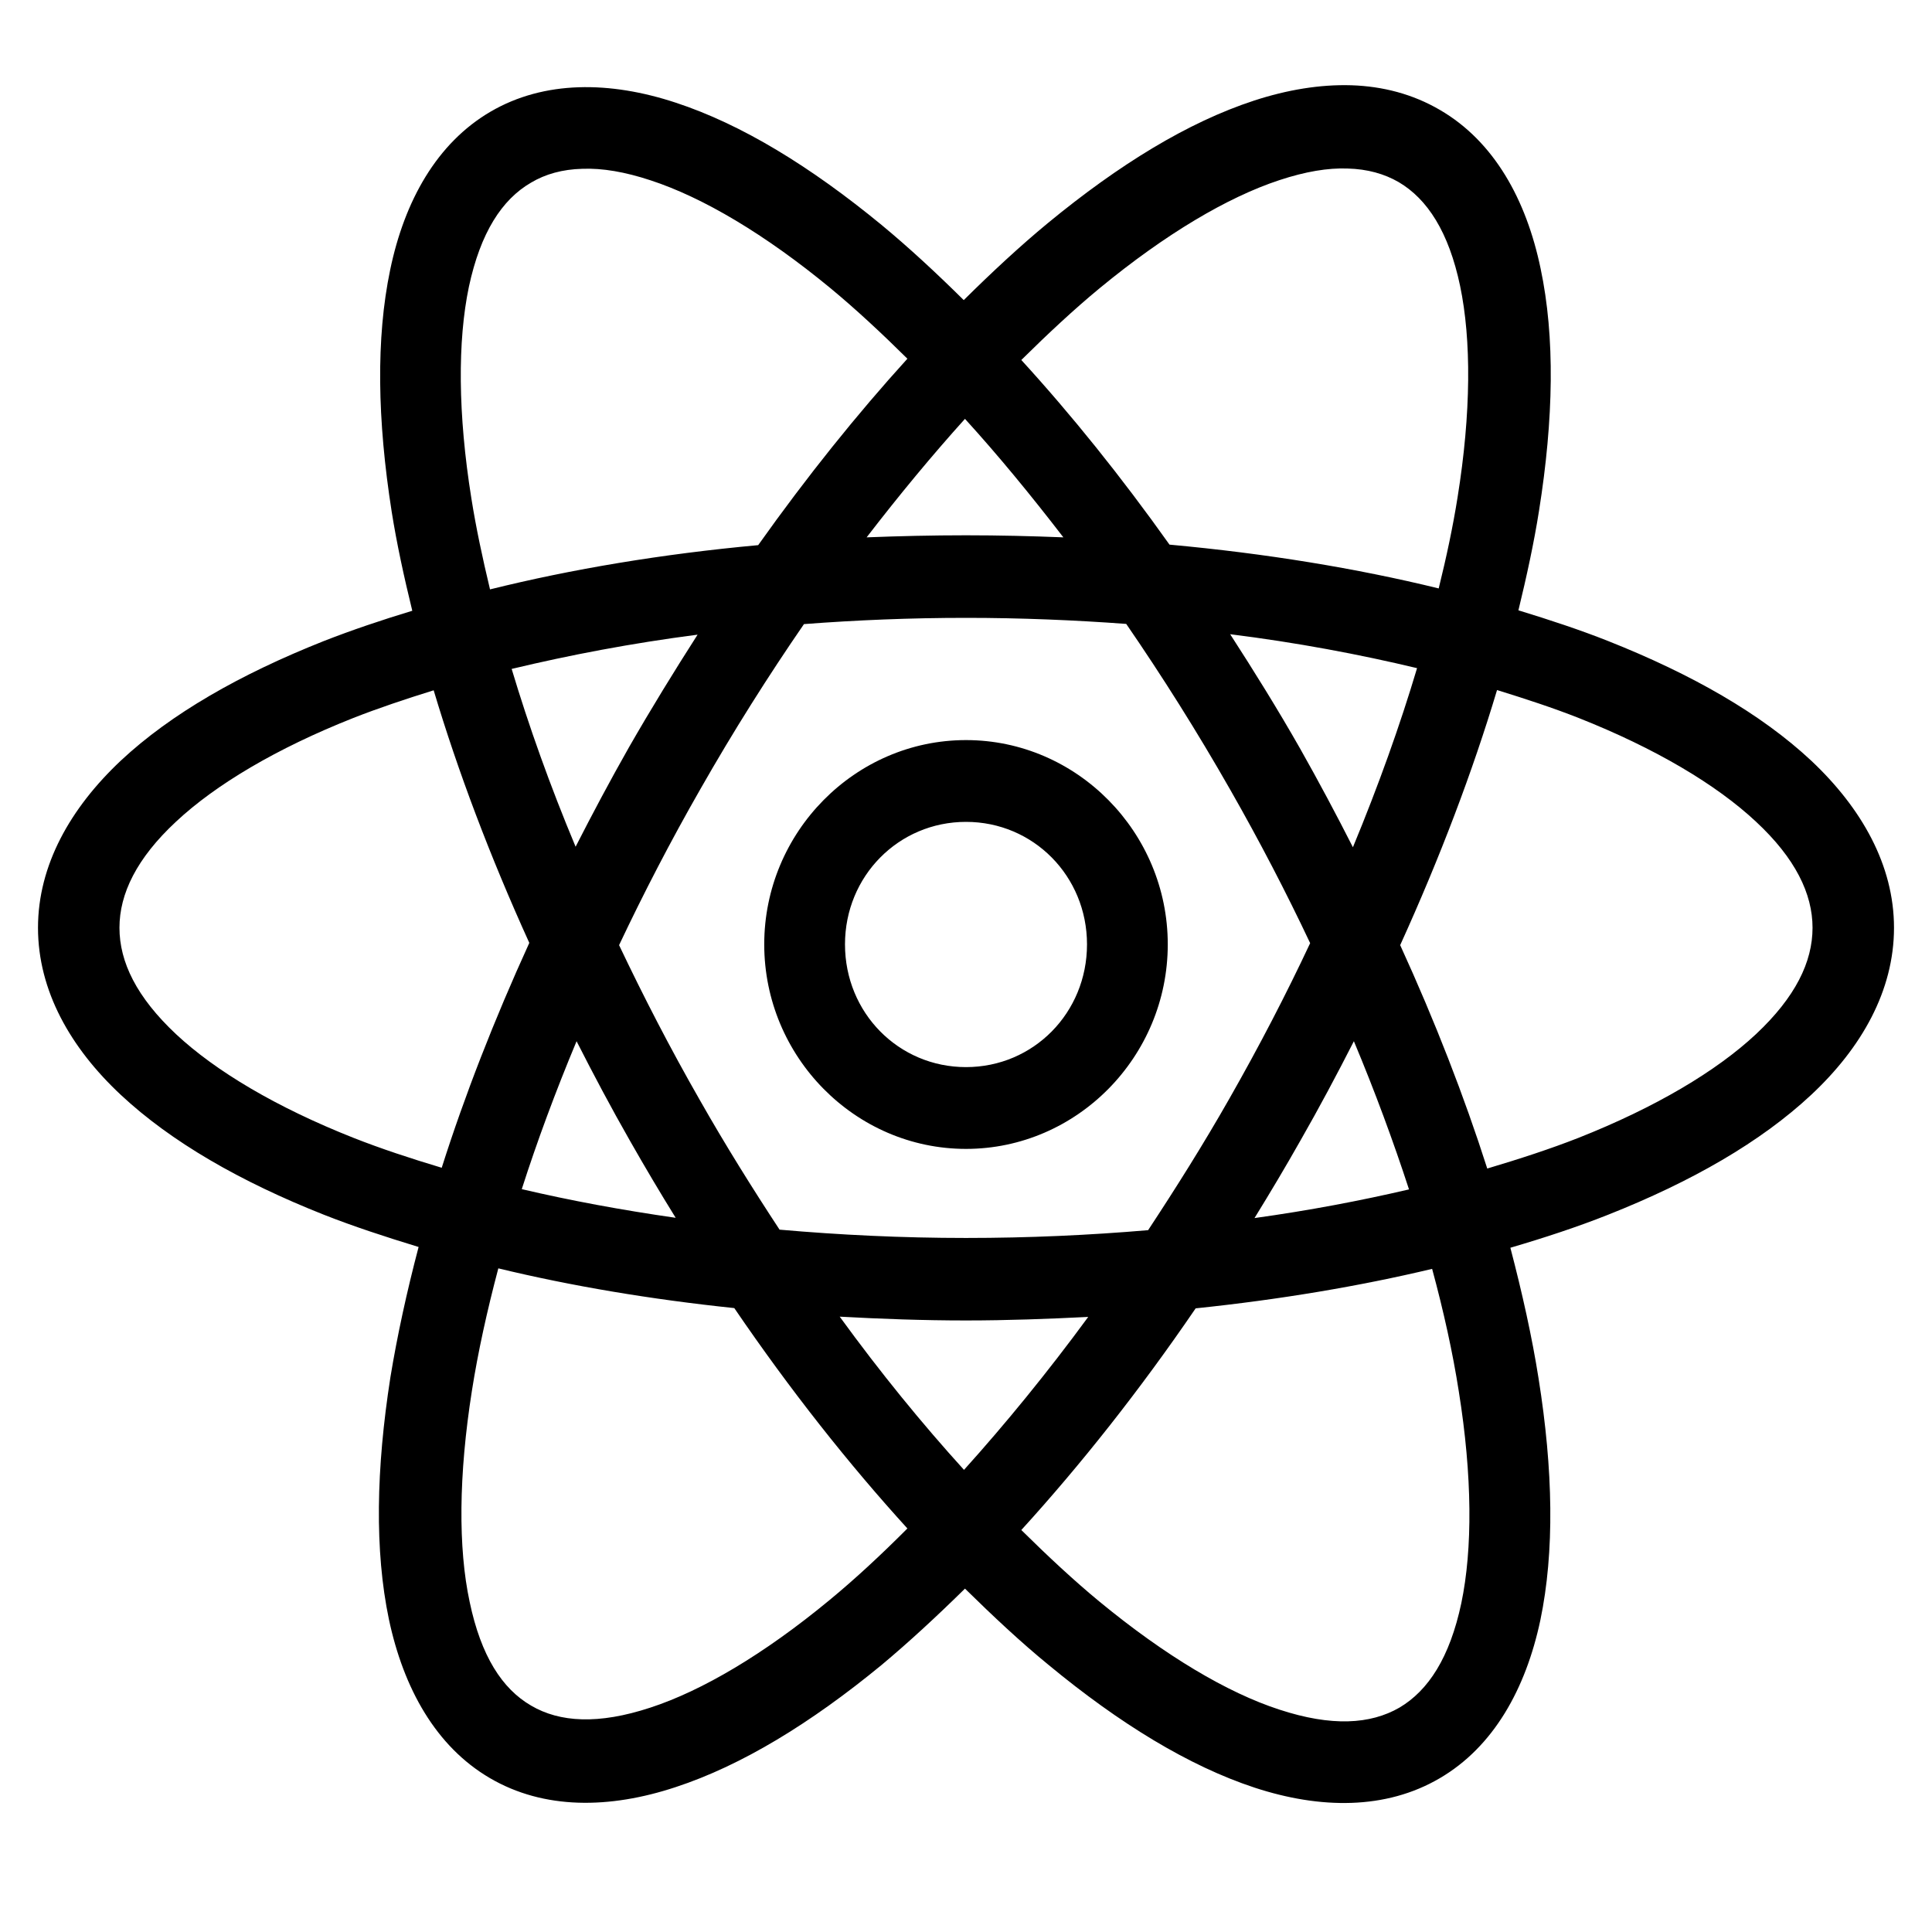 <svg xmlns="http://www.w3.org/2000/svg" xmlns:xlink="http://www.w3.org/1999/xlink" width="40" zoomAndPan="magnify" viewBox="0 0 30 30" height="40" preserveAspectRatio="xMidYMid meet" version="1.2"><defs><clipPath id="050dfdcda7"><path d="M 0.484 1.27 L 29.516 1.27 L 29.516 28 L 0.484 28 Z M 0.484 1.27 "/></clipPath></defs><g id="18424b87eb"><g clip-rule="nonzero" clip-path="url(#050dfdcda7)"><path style=" stroke:none;fill-rule:nonzero;fill:#000000;fill-opacity:1;" d="M 20.984 1.324 C 20.496 1.309 19.984 1.395 19.473 1.562 C 18.445 1.898 17.375 2.555 16.27 3.465 C 15.84 3.82 15.402 4.227 14.965 4.66 C 14.539 4.238 14.109 3.84 13.688 3.492 C 12.586 2.586 11.516 1.93 10.492 1.594 C 9.473 1.258 8.453 1.246 7.617 1.734 C 6.781 2.223 6.281 3.121 6.059 4.188 C 5.836 5.254 5.859 6.523 6.082 7.945 C 6.16 8.438 6.273 8.957 6.402 9.484 C 5.922 9.629 5.461 9.785 5.031 9.953 C 3.73 10.469 2.656 11.082 1.875 11.812 C 1.094 12.547 0.59 13.434 0.59 14.406 C 0.59 15.383 1.094 16.27 1.875 17 C 2.656 17.73 3.73 18.348 5.031 18.863 C 5.488 19.043 5.988 19.207 6.5 19.363 C 6.316 20.062 6.168 20.742 6.062 21.387 C 5.84 22.809 5.816 24.078 6.039 25.145 C 6.266 26.215 6.766 27.117 7.605 27.609 C 8.445 28.102 9.465 28.09 10.492 27.75 C 11.516 27.414 12.59 26.758 13.691 25.852 C 14.117 25.496 14.551 25.094 14.984 24.668 C 15.422 25.098 15.855 25.504 16.285 25.855 C 17.387 26.766 18.461 27.422 19.48 27.758 C 20.504 28.094 21.52 28.102 22.355 27.613 C 23.191 27.125 23.691 26.227 23.918 25.16 C 24.141 24.094 24.117 22.824 23.891 21.406 C 23.789 20.758 23.637 20.078 23.453 19.375 C 23.984 19.219 24.496 19.051 24.969 18.863 C 26.27 18.348 27.344 17.73 28.125 17 C 28.906 16.27 29.41 15.383 29.41 14.406 C 29.41 13.434 28.906 12.547 28.125 11.812 C 27.344 11.082 26.27 10.469 24.969 9.953 C 24.535 9.781 24.062 9.625 23.578 9.477 C 23.707 8.945 23.82 8.426 23.898 7.93 C 24.125 6.504 24.148 5.234 23.922 4.168 C 23.699 3.098 23.199 2.195 22.359 1.707 C 21.938 1.461 21.473 1.34 20.984 1.324 Z M 20.926 2.617 C 21.234 2.625 21.496 2.699 21.719 2.828 C 22.164 3.09 22.496 3.602 22.672 4.438 C 22.848 5.277 22.844 6.41 22.633 7.723 C 22.562 8.172 22.461 8.648 22.34 9.137 C 21.062 8.824 19.656 8.594 18.16 8.457 C 17.41 7.402 16.637 6.441 15.859 5.59 C 16.27 5.184 16.68 4.801 17.078 4.473 C 18.098 3.633 19.062 3.062 19.867 2.797 C 20.27 2.664 20.621 2.605 20.926 2.617 Z M 9.043 2.621 C 9.352 2.609 9.703 2.668 10.105 2.801 C 10.914 3.066 11.879 3.637 12.898 4.477 C 13.289 4.801 13.688 5.172 14.09 5.57 C 13.309 6.43 12.531 7.398 11.773 8.465 C 10.281 8.602 8.883 8.836 7.609 9.152 C 7.492 8.664 7.391 8.191 7.32 7.742 C 7.109 6.426 7.105 5.293 7.281 4.453 C 7.461 3.613 7.793 3.098 8.246 2.836 C 8.469 2.703 8.734 2.629 9.043 2.621 Z M 14.984 6.504 C 15.496 7.066 16.004 7.684 16.512 8.344 C 16.016 8.324 15.512 8.312 15 8.312 C 14.48 8.312 13.965 8.324 13.457 8.344 C 13.965 7.684 14.477 7.066 14.984 6.504 Z M 15 9.594 C 15.852 9.594 16.684 9.629 17.488 9.688 C 18.043 10.496 18.586 11.355 19.105 12.266 C 19.559 13.062 19.973 13.859 20.344 14.645 C 19.969 15.445 19.551 16.25 19.09 17.059 C 18.684 17.773 18.258 18.449 17.828 19.102 C 16.914 19.18 15.973 19.223 15 19.223 C 14.004 19.223 13.039 19.176 12.105 19.094 C 11.684 18.453 11.266 17.785 10.867 17.082 C 10.406 16.277 9.992 15.473 9.613 14.676 C 9.992 13.875 10.41 13.066 10.875 12.254 C 11.391 11.348 11.93 10.496 12.484 9.691 C 13.297 9.629 14.137 9.594 15 9.594 Z M 19.102 9.848 C 20.133 9.977 21.105 10.16 22.004 10.375 C 21.738 11.266 21.406 12.195 21.008 13.156 C 20.75 12.648 20.48 12.141 20.191 11.629 C 19.84 11.012 19.473 10.422 19.102 9.848 Z M 10.832 9.855 C 10.469 10.422 10.113 11 9.766 11.605 C 9.473 12.121 9.199 12.637 8.938 13.148 C 8.539 12.195 8.211 11.273 7.945 10.387 C 8.844 10.172 9.805 9.988 10.832 9.855 Z M 23.246 10.715 C 23.688 10.852 24.117 10.992 24.512 11.148 C 25.707 11.621 26.652 12.184 27.266 12.758 C 27.879 13.328 28.145 13.879 28.145 14.406 C 28.145 14.938 27.879 15.484 27.266 16.059 C 26.652 16.633 25.707 17.195 24.512 17.668 C 24.074 17.84 23.594 17.996 23.094 18.145 C 22.738 17.031 22.285 15.863 21.742 14.676 C 22.363 13.309 22.867 11.98 23.246 10.715 Z M 6.734 10.719 C 7.109 11.973 7.605 13.289 8.219 14.641 C 7.672 15.84 7.215 17.012 6.859 18.133 C 6.375 17.988 5.914 17.836 5.488 17.668 C 4.293 17.195 3.348 16.633 2.734 16.059 C 2.121 15.484 1.855 14.938 1.855 14.406 C 1.855 13.879 2.121 13.328 2.734 12.758 C 3.348 12.184 4.293 11.621 5.488 11.148 C 5.875 10.996 6.297 10.855 6.734 10.719 Z M 15 11.492 C 13.277 11.492 11.867 12.922 11.867 14.664 C 11.867 16.41 13.277 17.84 15 17.84 C 16.723 17.84 18.133 16.41 18.133 14.664 C 18.133 12.922 16.723 11.492 15 11.492 Z M 15 12.762 C 16.047 12.762 16.879 13.605 16.879 14.664 C 16.879 15.727 16.047 16.57 15 16.57 C 13.953 16.57 13.121 15.727 13.121 14.664 C 13.121 13.605 13.953 12.762 15 12.762 Z M 21.023 16.168 C 21.352 16.953 21.637 17.727 21.879 18.469 C 21.125 18.645 20.324 18.797 19.48 18.914 C 19.723 18.52 19.961 18.121 20.195 17.707 C 20.488 17.195 20.762 16.68 21.023 16.168 Z M 8.953 16.168 C 9.215 16.684 9.488 17.199 9.785 17.719 C 10.016 18.125 10.25 18.52 10.492 18.91 C 9.648 18.789 8.852 18.641 8.102 18.465 C 8.34 17.723 8.625 16.953 8.953 16.168 Z M 7.738 19.695 C 8.871 19.969 10.102 20.176 11.402 20.312 C 12.273 21.59 13.18 22.734 14.09 23.734 C 13.684 24.141 13.281 24.516 12.883 24.844 C 11.867 25.684 10.902 26.254 10.098 26.516 C 9.293 26.781 8.691 26.746 8.246 26.484 C 7.797 26.223 7.469 25.715 7.293 24.875 C 7.113 24.039 7.121 22.906 7.328 21.594 C 7.422 20.996 7.562 20.359 7.738 19.695 Z M 22.238 19.703 C 22.418 20.367 22.559 21.008 22.652 21.605 C 22.863 22.922 22.867 24.055 22.691 24.895 C 22.512 25.738 22.18 26.25 21.73 26.516 C 21.277 26.777 20.676 26.812 19.867 26.547 C 19.059 26.285 18.094 25.711 17.074 24.871 C 16.676 24.543 16.27 24.164 15.859 23.758 C 16.777 22.75 17.691 21.598 18.566 20.316 C 19.871 20.18 21.105 19.973 22.238 19.703 Z M 13.039 20.445 C 13.68 20.48 14.332 20.504 15 20.504 C 15.645 20.504 16.277 20.48 16.898 20.449 C 16.262 21.316 15.613 22.109 14.969 22.824 C 14.32 22.109 13.672 21.316 13.039 20.445 Z M 13.039 20.445 "/></g></g></svg>